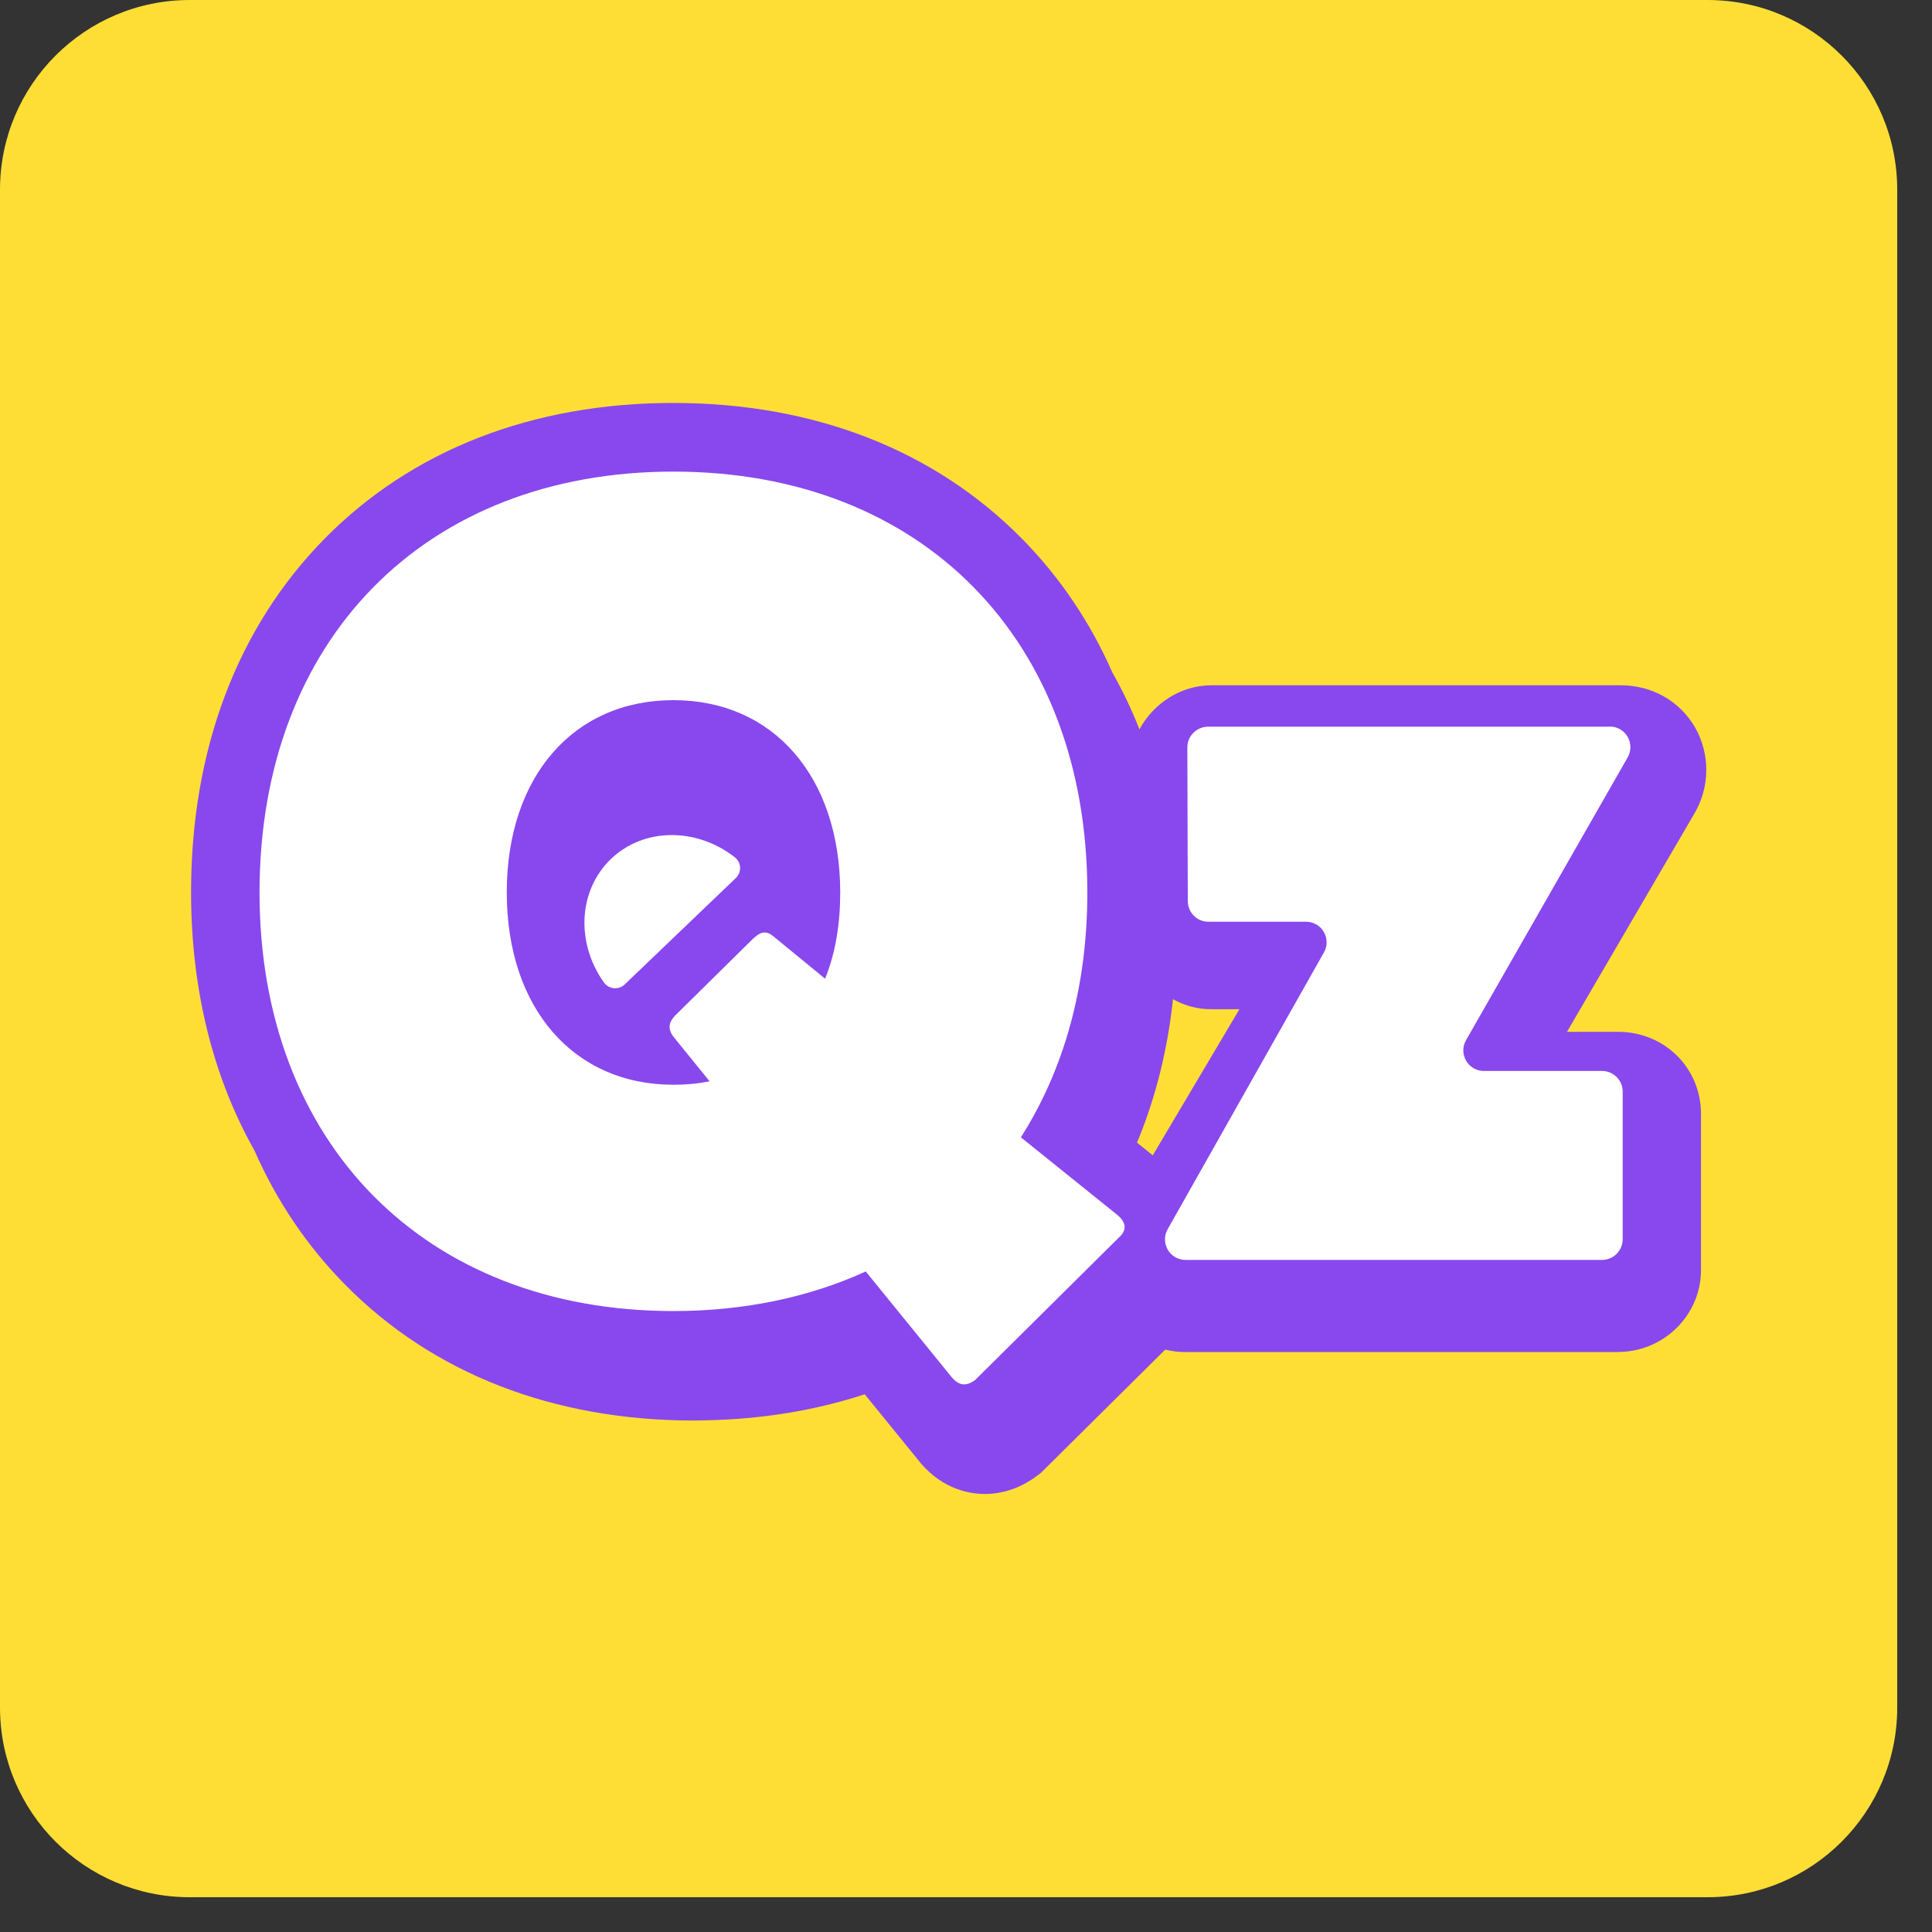 <svg
    width="30"
    height="30"
    viewBox="0 0 30 30"
    fill="none"
    xmlns="http://www.w3.org/2000/svg"
>
    <rect x="0" y="0" width="30" height="30" fill="#333333" stroke="none"/>
    <path
        d="M29.46 2.946C29.46 1.317 28.14 0 26.514 0H14.73H2.946C1.32 0 0 1.317 0 2.946V26.514C0 28.143 1.32 29.46 2.946 29.46H14.73H26.514C28.14 29.46 29.46 28.143 29.46 26.514V2.946Z"
        fill="#FEDE34"
    ></path>
    <path
        fill-rule="evenodd"
        clip-rule="evenodd"
        d="M18.213 15.515L18.204 15.607C18.119 16.328 17.95 17.007 17.697 17.641L17.655 17.742L17.9 17.94L19.246 15.671H18.812C18.598 15.673 18.393 15.616 18.213 15.515ZM10.455 6.257C12.64 6.257 14.513 6.988 15.873 8.369C16.462 8.968 16.931 9.665 17.273 10.443C17.431 10.723 17.573 11.018 17.693 11.325C17.912 10.921 18.336 10.641 18.812 10.641H25.166C25.654 10.641 26.085 10.886 26.323 11.299C26.557 11.713 26.552 12.22 26.312 12.63L24.332 16.022H25.124C25.847 16.022 26.413 16.583 26.413 17.297V19.72C26.413 20.405 25.861 20.966 25.176 20.992L25.124 20.994H18.426C18.312 20.997 18.199 20.983 18.093 20.957L16.163 22.871L16.104 22.915C15.81 23.137 15.524 23.193 15.326 23.198H15.291C15.072 23.198 14.652 23.137 14.294 22.717L14.278 22.696L13.427 21.65C12.654 21.904 11.819 22.039 10.943 22.055L10.778 22.058C8.595 22.058 6.722 21.329 5.362 19.951C4.768 19.349 4.296 18.649 3.952 17.867C3.304 16.717 2.967 15.359 2.967 13.853C2.967 11.64 3.684 9.743 5.041 8.364C6.396 6.988 8.27 6.257 10.455 6.257Z"
        fill="#8848ED"
    ></path>
    <path
        d="M10.457 7.323C14.313 7.323 16.884 9.929 16.884 13.858C16.884 15.324 16.521 16.611 15.852 17.66L17.337 18.855C17.499 18.982 17.499 19.109 17.372 19.218L15.145 21.426C15.001 21.534 14.89 21.515 14.782 21.39L13.443 19.743C12.574 20.141 11.56 20.358 10.457 20.358C6.601 20.358 4.03 17.752 4.03 13.858C4.03 9.932 6.601 7.323 10.457 7.323ZM24.999 11.282C25.112 11.282 25.218 11.343 25.274 11.442C25.331 11.541 25.331 11.662 25.274 11.761L22.765 16.151C22.708 16.25 22.708 16.37 22.765 16.47C22.821 16.568 22.927 16.63 23.04 16.63H24.876C25.053 16.63 25.197 16.773 25.197 16.95V19.243C25.197 19.42 25.053 19.564 24.876 19.564H18.409C18.296 19.564 18.19 19.503 18.133 19.406C18.077 19.307 18.074 19.187 18.131 19.088L20.558 14.789C20.615 14.69 20.613 14.57 20.556 14.471C20.5 14.372 20.393 14.313 20.28 14.313H18.765C18.588 14.313 18.447 14.172 18.444 13.995L18.437 11.605C18.437 11.52 18.47 11.438 18.532 11.379C18.59 11.32 18.673 11.284 18.758 11.284H24.999V11.282ZM10.457 10.872C8.899 10.872 7.869 12.067 7.869 13.858C7.869 15.649 8.902 16.844 10.457 16.844C10.646 16.844 10.834 16.828 11.018 16.79L10.476 16.121C10.368 15.993 10.368 15.885 10.495 15.758L11.671 14.598C11.798 14.471 11.888 14.435 12.015 14.544L12.812 15.197C12.974 14.799 13.047 14.346 13.047 13.858C13.045 12.067 12.013 10.872 10.457 10.872ZM11.409 13.311C11.459 13.349 11.489 13.408 11.492 13.469C11.494 13.53 11.471 13.592 11.426 13.634L9.701 15.286C9.656 15.329 9.595 15.35 9.531 15.345C9.47 15.338 9.413 15.307 9.378 15.256C8.942 14.645 8.975 13.83 9.488 13.337C10 12.847 10.818 12.849 11.409 13.311Z"
        fill="white"
    ></path>
</svg>
